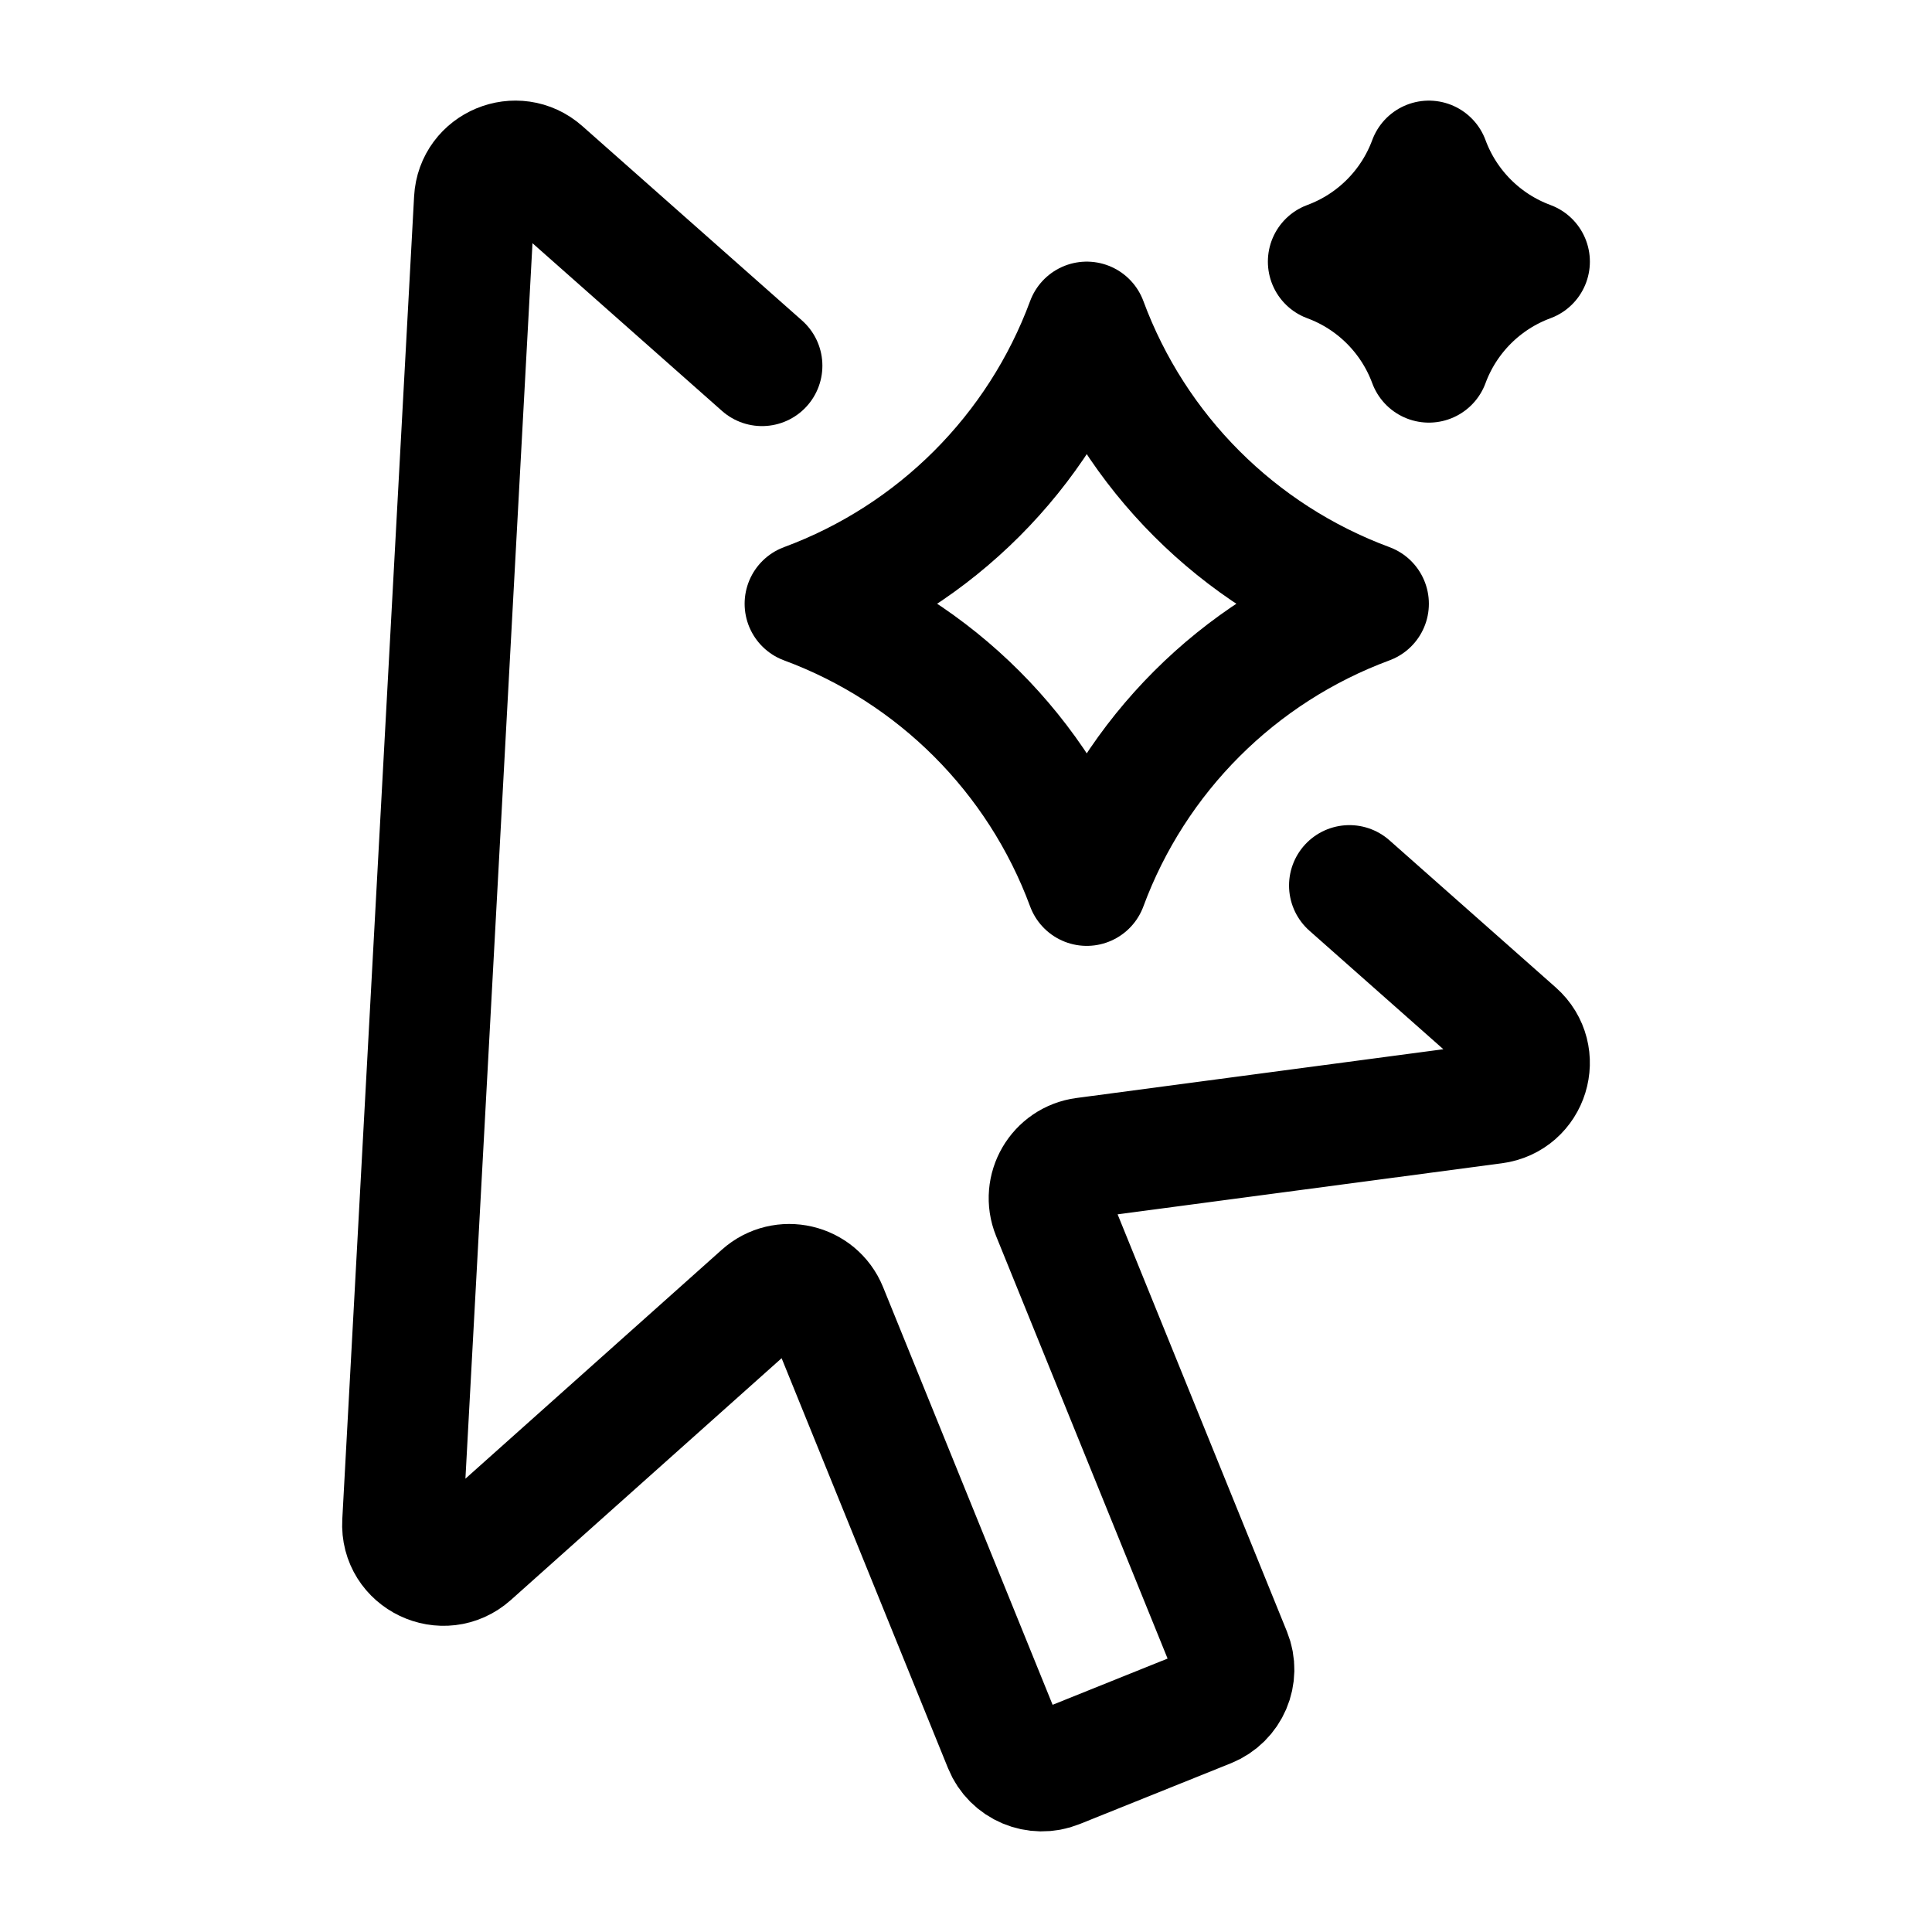 <svg width="24" height="24" viewBox="0 0 24 24" fill="none" xmlns="http://www.w3.org/2000/svg">
    <path d="M13.5 4C14.1 5.622 15.379 6.9 17 7.5C15.379 8.1 14.1 9.378 13.5 11C12.9 9.378 11.621 8.1 10 7.5C11.621 6.9 12.9 5.622 13.5 4Z" stroke="currentColor" stroke-width="1.5" stroke-linecap="round" stroke-linejoin="round"/>
    <path d="M17.75 2C17.964 2.579 18.421 3.036 19 3.25C18.421 3.464 17.964 3.921 17.75 4.5C17.536 3.921 17.079 3.464 16.5 3.25C17.079 3.036 17.536 2.579 17.75 2Z" stroke="currentColor" stroke-width="1.5" stroke-linecap="round" stroke-linejoin="round"/>
    <path d="M16.763 11L18.829 12.828C19.154 13.116 18.989 13.65 18.559 13.707L13.472 14.383C13.144 14.426 12.945 14.767 13.069 15.073L15.292 20.55C15.397 20.809 15.271 21.103 15.011 21.208L13.133 21.963C12.873 22.068 12.577 21.943 12.472 21.684L10.275 16.271C10.143 15.946 9.728 15.85 9.466 16.084L5.847 19.316C5.51 19.617 4.976 19.362 5.001 18.913L5.893 2.479C5.916 2.056 6.42 1.847 6.737 2.128L9.466 4.543" stroke="currentColor" stroke-width="1.5" stroke-linecap="round" stroke-linejoin="round"/>
</svg>
